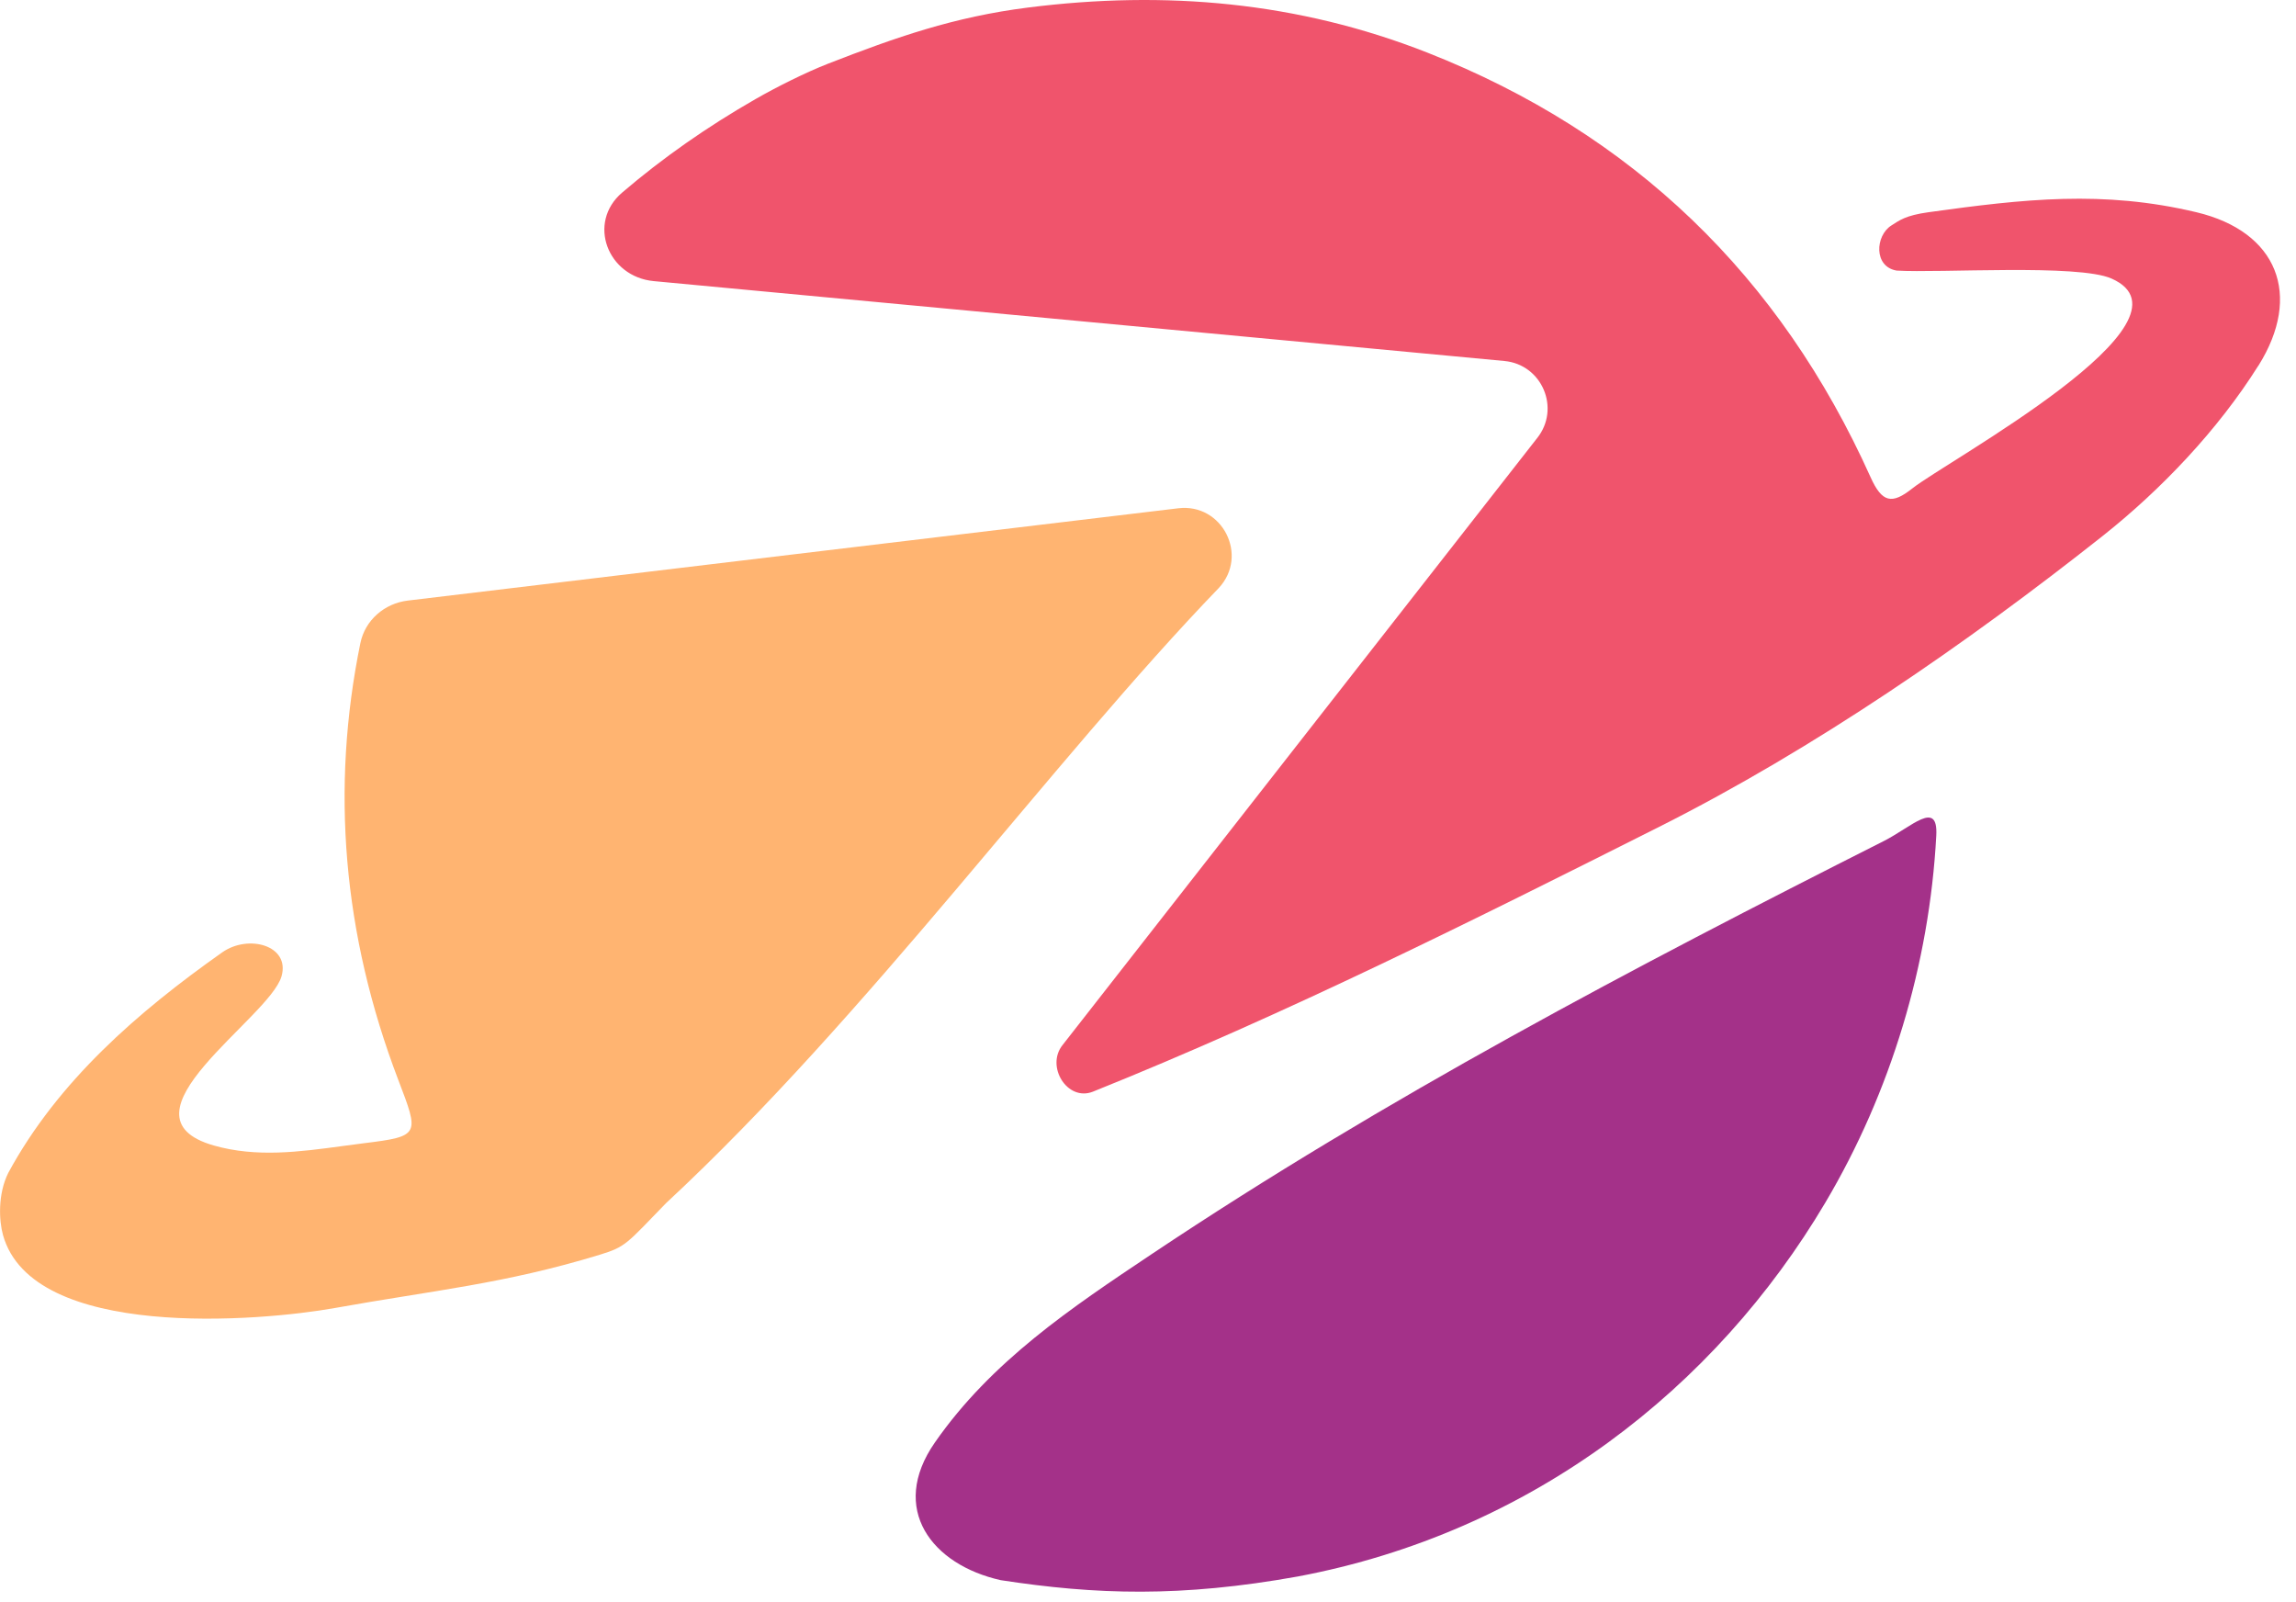 <svg width="215" height="150" viewBox="0 0 215 150" fill="none" xmlns="http://www.w3.org/2000/svg">
<path d="M181.315 78.234C180.673 90.249 177.068 102.231 170.929 112.587C160.647 129.937 143.42 143.487 121.523 147.596C110.592 149.558 102.641 149.31 93.712 147.94C87.271 146.506 83.216 141.273 87.541 135.054C92.84 127.431 100.351 122.421 107.849 117.411C129.717 102.797 152.946 90.582 176.39 78.746C179.011 77.424 181.499 74.81 181.315 78.234Z" fill="#A43189"/>
<path d="M196.868 50.2C202.375 45.843 207.695 40.246 211.464 34.25L211.47 34.246L211.477 34.241C215.624 27.638 213.269 21.676 205.671 19.869C196.935 17.79 189.528 18.627 180.587 19.869C178.409 20.172 177.854 20.64 177.109 21.111C175.601 22.063 175.434 24.971 177.606 25.333C181.581 25.582 194.601 24.692 197.724 26.078C206.621 30.028 182.275 43.179 179.076 45.725C177.156 47.25 176.237 47.067 175.157 44.666C166.69 25.842 152.902 12.495 133.635 4.916C121.559 0.169 109.118 -0.918 96.265 0.706C89.339 1.581 83.905 3.483 77.542 5.962C75.443 6.78 72.667 8.172 70.737 9.282C66.211 11.877 62.046 14.789 58.256 18.032C54.954 20.856 56.893 25.913 61.22 26.319L140.873 33.797C144.408 34.129 146.155 38.258 143.932 41.026L99.506 97.831C97.89 99.843 99.953 103.161 102.349 102.202C120.422 94.948 137.993 86.146 155.39 77.399C169.897 70.104 184.166 60.246 196.868 50.2Z" fill="#F0546C"/>
<path fill-rule="evenodd" clip-rule="evenodd" d="M114.126 55.053C116.961 52.015 114.464 47.092 110.337 47.586L38.184 56.228C36.002 56.489 34.186 58.062 33.745 60.215C30.971 73.779 32.078 87.438 37.298 101.111C39.253 106.233 39.376 106.38 34.098 107.029C33.41 107.114 32.721 107.207 32.03 107.301C28.051 107.84 24.035 108.385 20.031 107.248C10.354 104.491 25.238 95.324 26.362 91.407C27.192 88.515 23.26 87.432 20.802 89.168C12.925 94.73 5.426 101.222 0.776 109.806C-0.217 111.793 -0.095 114.278 0.279 115.622C3.033 125.514 24.35 123.718 31.373 122.457C40.575 120.805 47.22 120.205 56.161 117.473C58.6 116.727 58.645 116.48 62.37 112.641C81.246 95.12 98.52 71.232 114.126 55.053Z" fill="#FFB471"/>
</svg>
